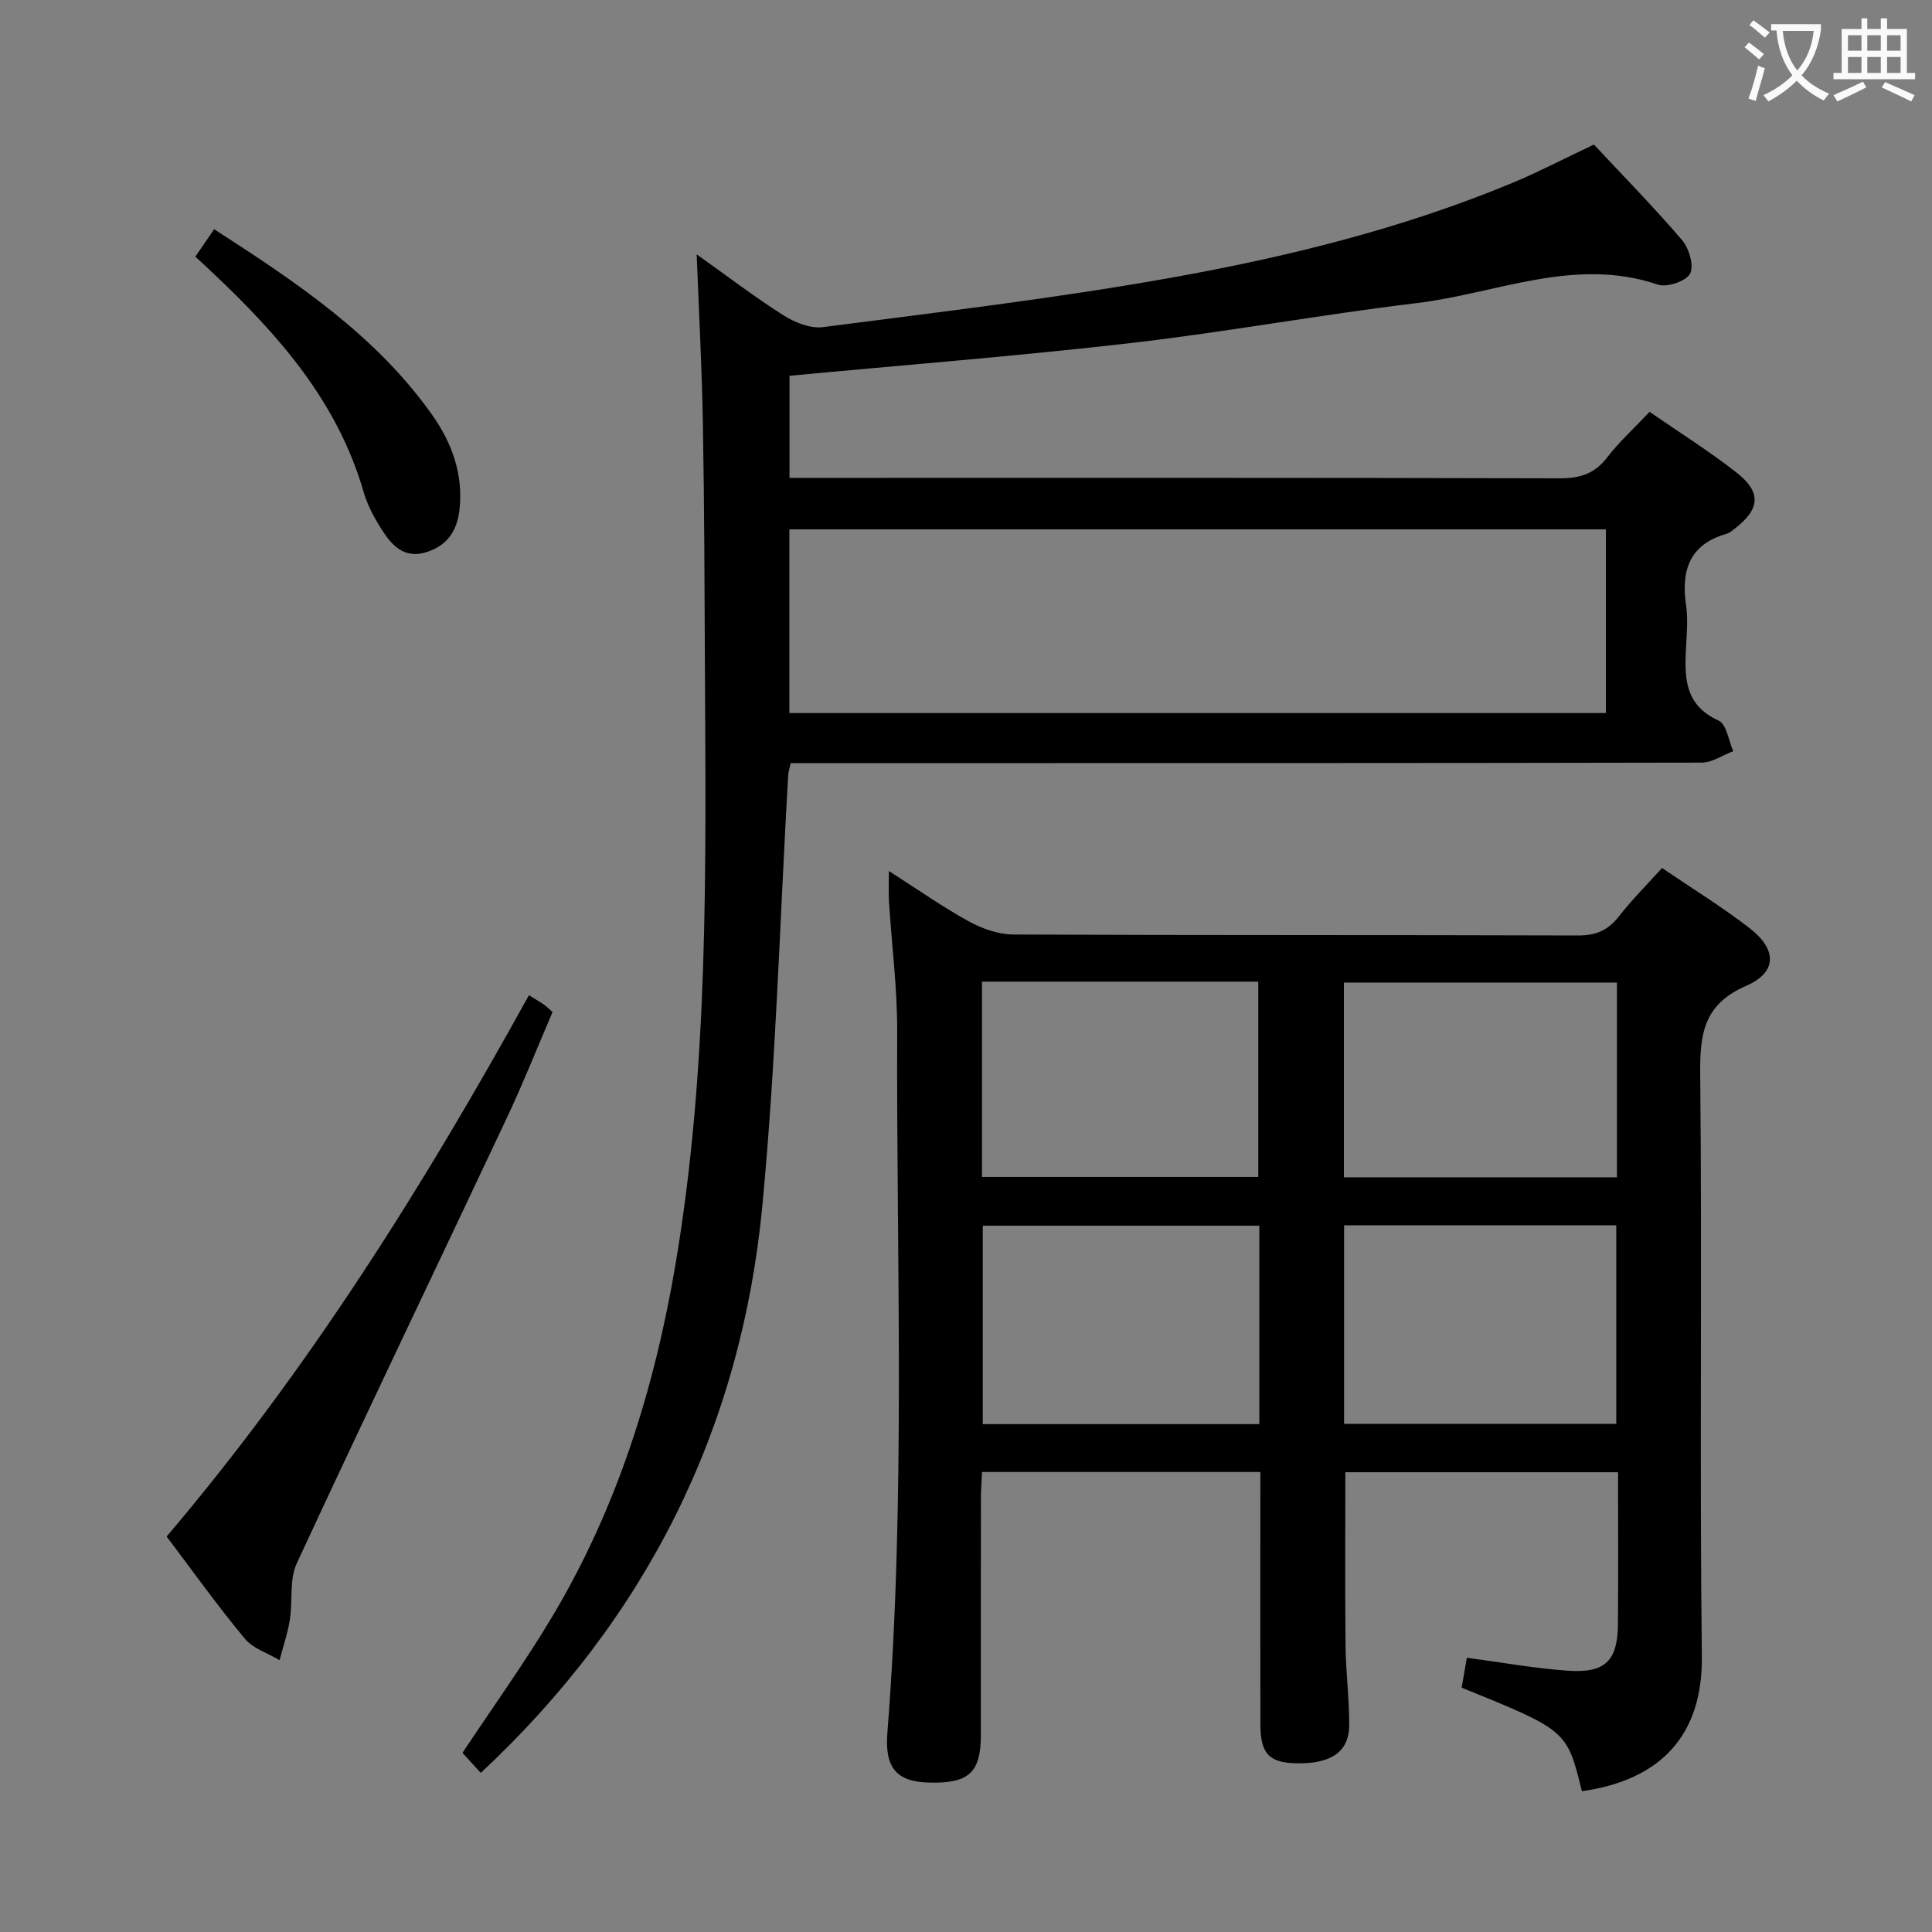 <svg enable-background="new 0 0 400 400" viewBox="0 0 400 400" xmlns="http://www.w3.org/2000/svg"><rect x="0" y="0" width="400" height="400" fill="#808080" stroke="none"/><g fill="#010000"><path d="m302.62 349.41c.38-2.17.71-4.1 1.08-6.19 7.16.95 13.99 2.2 20.88 2.68 7.82.54 10.34-2.04 10.4-9.73.08-10.32.02-20.64.02-31.36-18.98 0-37.69 0-56.46 0 0 12.02-.09 23.95.04 35.88.06 5.48.77 10.96.76 16.44 0 5.54-3.73 8.08-10.88 7.94-5.69-.1-7.49-1.96-7.51-8.05-.04-15.5-.01-30.99-.01-46.49 0-1.81 0-3.62 0-5.77-19.29 0-38.2 0-57.62 0-.08 1.82-.23 3.58-.23 5.33-.02 16.33-.01 32.66-.01 48.99 0 7.9-2.42 10.17-10.63 9.99-6.74-.15-9.31-2.94-8.73-10.3 3.82-48.4 1.86-96.87 2.03-145.31.03-8.95-1.14-17.9-1.7-26.85-.11-1.77-.02-3.56-.02-6.28 5.92 3.78 11.04 7.39 16.5 10.4 2.76 1.52 6.12 2.73 9.22 2.75 38.99.18 77.98.07 116.97.2 3.73.01 6.23-1.09 8.48-3.98 2.64-3.4 5.72-6.45 8.91-9.99 6.17 4.2 12.38 8.02 18.12 12.45 5.7 4.41 5.76 9.14-.69 11.94-8.86 3.85-9.62 9.98-9.53 18.39.41 40.15-.14 80.31.34 120.46.19 16.25-8.46 25.6-24.84 27.9-3.08-12.59-3.08-12.59-24.89-21.44zm-41.89-54.56c0-13.93 0-27.35 0-41.08-19.25 0-38.29 0-57.26 0v41.08zm73.9-.06c0-13.94 0-27.46 0-41.11-18.95 0-37.53 0-56.35 0v41.11zm-131.32-91.55v40.43h57.2c0-13.69 0-27.04 0-40.43-19.19 0-37.95 0-57.2 0zm131.46.19c-19.12 0-37.8 0-56.53 0v40.32h56.53c0-13.5 0-26.73 0-40.32z"/><path d="m144.24 52.66c6.32 4.49 11.98 8.83 17.98 12.63 2.34 1.48 5.57 2.78 8.17 2.44 23.86-3.1 47.79-5.91 71.46-10.12 24.35-4.33 48.42-10.24 71.39-19.79 5.19-2.16 10.19-4.78 16.76-7.89 5.89 6.3 12.29 12.82 18.23 19.75 1.46 1.71 2.54 5.34 1.68 6.98-.82 1.57-4.8 2.9-6.69 2.26-17.24-5.84-33.35 1.85-49.88 3.83-19.78 2.37-39.4 5.99-59.19 8.27-23.41 2.7-46.91 4.54-70.69 6.78v21.14h5.93c51.17 0 102.33-.05 153.5.09 4.18.01 7.22-.91 9.83-4.29 2.52-3.27 5.62-6.09 8.81-9.47 6.09 4.21 12.27 8.09 17.99 12.56 5.23 4.09 4.89 7.58-.38 11.64-.52.4-1.07.88-1.68 1.05-7.68 2.19-9.43 7.59-8.38 14.8.38 2.61.18 5.33.04 7.99-.35 6.39-.72 12.52 6.72 15.89 1.62.74 2.04 4.14 3.01 6.32-2.17.82-4.34 2.36-6.51 2.37-60.83.13-121.67.1-182.5.1-1.99 0-3.97 0-6.14 0-.21 1.03-.48 1.8-.52 2.58-1.72 29.72-2.52 59.52-5.35 89.13-4.41 46.14-23.96 85.3-58.29 117.36-1.36-1.48-2.63-2.88-3.79-4.15 6.3-9.5 12.79-18.53 18.48-28.03 13.57-22.67 21.3-47.45 25.67-73.39 6.83-40.6 6.25-81.56 6.05-122.5-.08-17-.12-33.99-.42-50.99-.19-11.45-.81-22.9-1.29-35.34zm19.19 94.97h169.05c0-12.86 0-25.42 0-38.03-56.55 0-112.76 0-169.05 0z"/><path d="m34.5 318.12c29.6-34.87 53.28-72.76 75.01-112.07 1.07.67 2.08 1.25 3.04 1.9.54.37 1 .85 1.85 1.58-3.11 7.24-6.03 14.61-9.4 21.78-14.5 30.81-29.25 61.5-43.57 92.39-1.56 3.37-.8 7.77-1.42 11.64-.45 2.83-1.4 5.59-2.13 8.38-2.45-1.46-5.51-2.41-7.22-4.48-5.61-6.75-10.73-13.93-16.16-21.12z"/><path d="m40.44 53.14c1.44-2.1 2.55-3.71 3.9-5.68 16.93 10.92 33.38 21.86 45.08 38.36 4.11 5.8 6.52 12.29 5.72 19.66-.5 4.65-2.79 7.77-7.34 8.97-4.12 1.09-6.63-1.5-8.56-4.49-1.61-2.5-3.12-5.21-3.94-8.04-5.36-18.66-17.57-32.55-31.27-45.44-1.05-1.02-2.15-2.02-3.59-3.34z"/></g><path d="m362.1 8.8c1.1.8 2.1 1.6 3.1 2.4l-1 1.1c-1.3-1.1-2.3-2-3-2.5zm1.9 4.8c.5.2.9.4 1.4.5-.6 2.3-1.3 4.5-1.9 6.8l-1.5-.5c.8-2.1 1.4-4.3 2-6.8zm-1-9.4c1.3.9 2.4 1.8 3.4 2.5l-1 1.1c-1.4-1.2-2.4-2.1-3.2-2.6zm3.7 2.2v-1.4h10.3v1.2c-.5 3.6-1.8 6.8-4 9.4 1.5 1.6 3.4 2.8 5.7 3.8-.3.4-.7.8-1.1 1.4-2.3-1.1-4.1-2.5-5.6-4.1-1.6 1.6-3.6 3.1-5.9 4.3-.3-.5-.7-.9-1-1.3 2.4-1.1 4.4-2.5 6-4.1-1.9-2.5-3-5.6-3.3-9.3h-1.1zm8.8 0h-6.4c.3 3.3 1.3 6 3 8.2 2-2.3 3.1-5.1 3.4-8.2z" fill="#fbfafa"/><path d="m385.3 3.8h1.3v2.2h2.8v-2.2h1.3v2.2h4.1v9.1h1.7v1.3h-16.9v-1.3h1.7v-9.1h4.1v-2.2zm.4 13.1.7 1.2c-1.8.9-3.8 1.9-6 2.9-.2-.4-.5-.8-.8-1.3 2.3-1 4.3-1.9 6.1-2.8zm-3.1-6.4h2.8v-3.2h-2.8zm0 4.6h2.8v-3.3h-2.8zm4-4.6h2.8v-3.2h-2.8zm0 4.6h2.8v-3.3h-2.8zm3.7 1.9c2.1.9 4.1 1.8 6.1 2.7l-.7 1.3c-2.2-1.1-4.2-2-6.1-2.9zm3.2-9.7h-2.8v3.2h2.8zm-2.8 7.8h2.8v-3.3h-2.8z" fill="#fbfafa"/></svg>